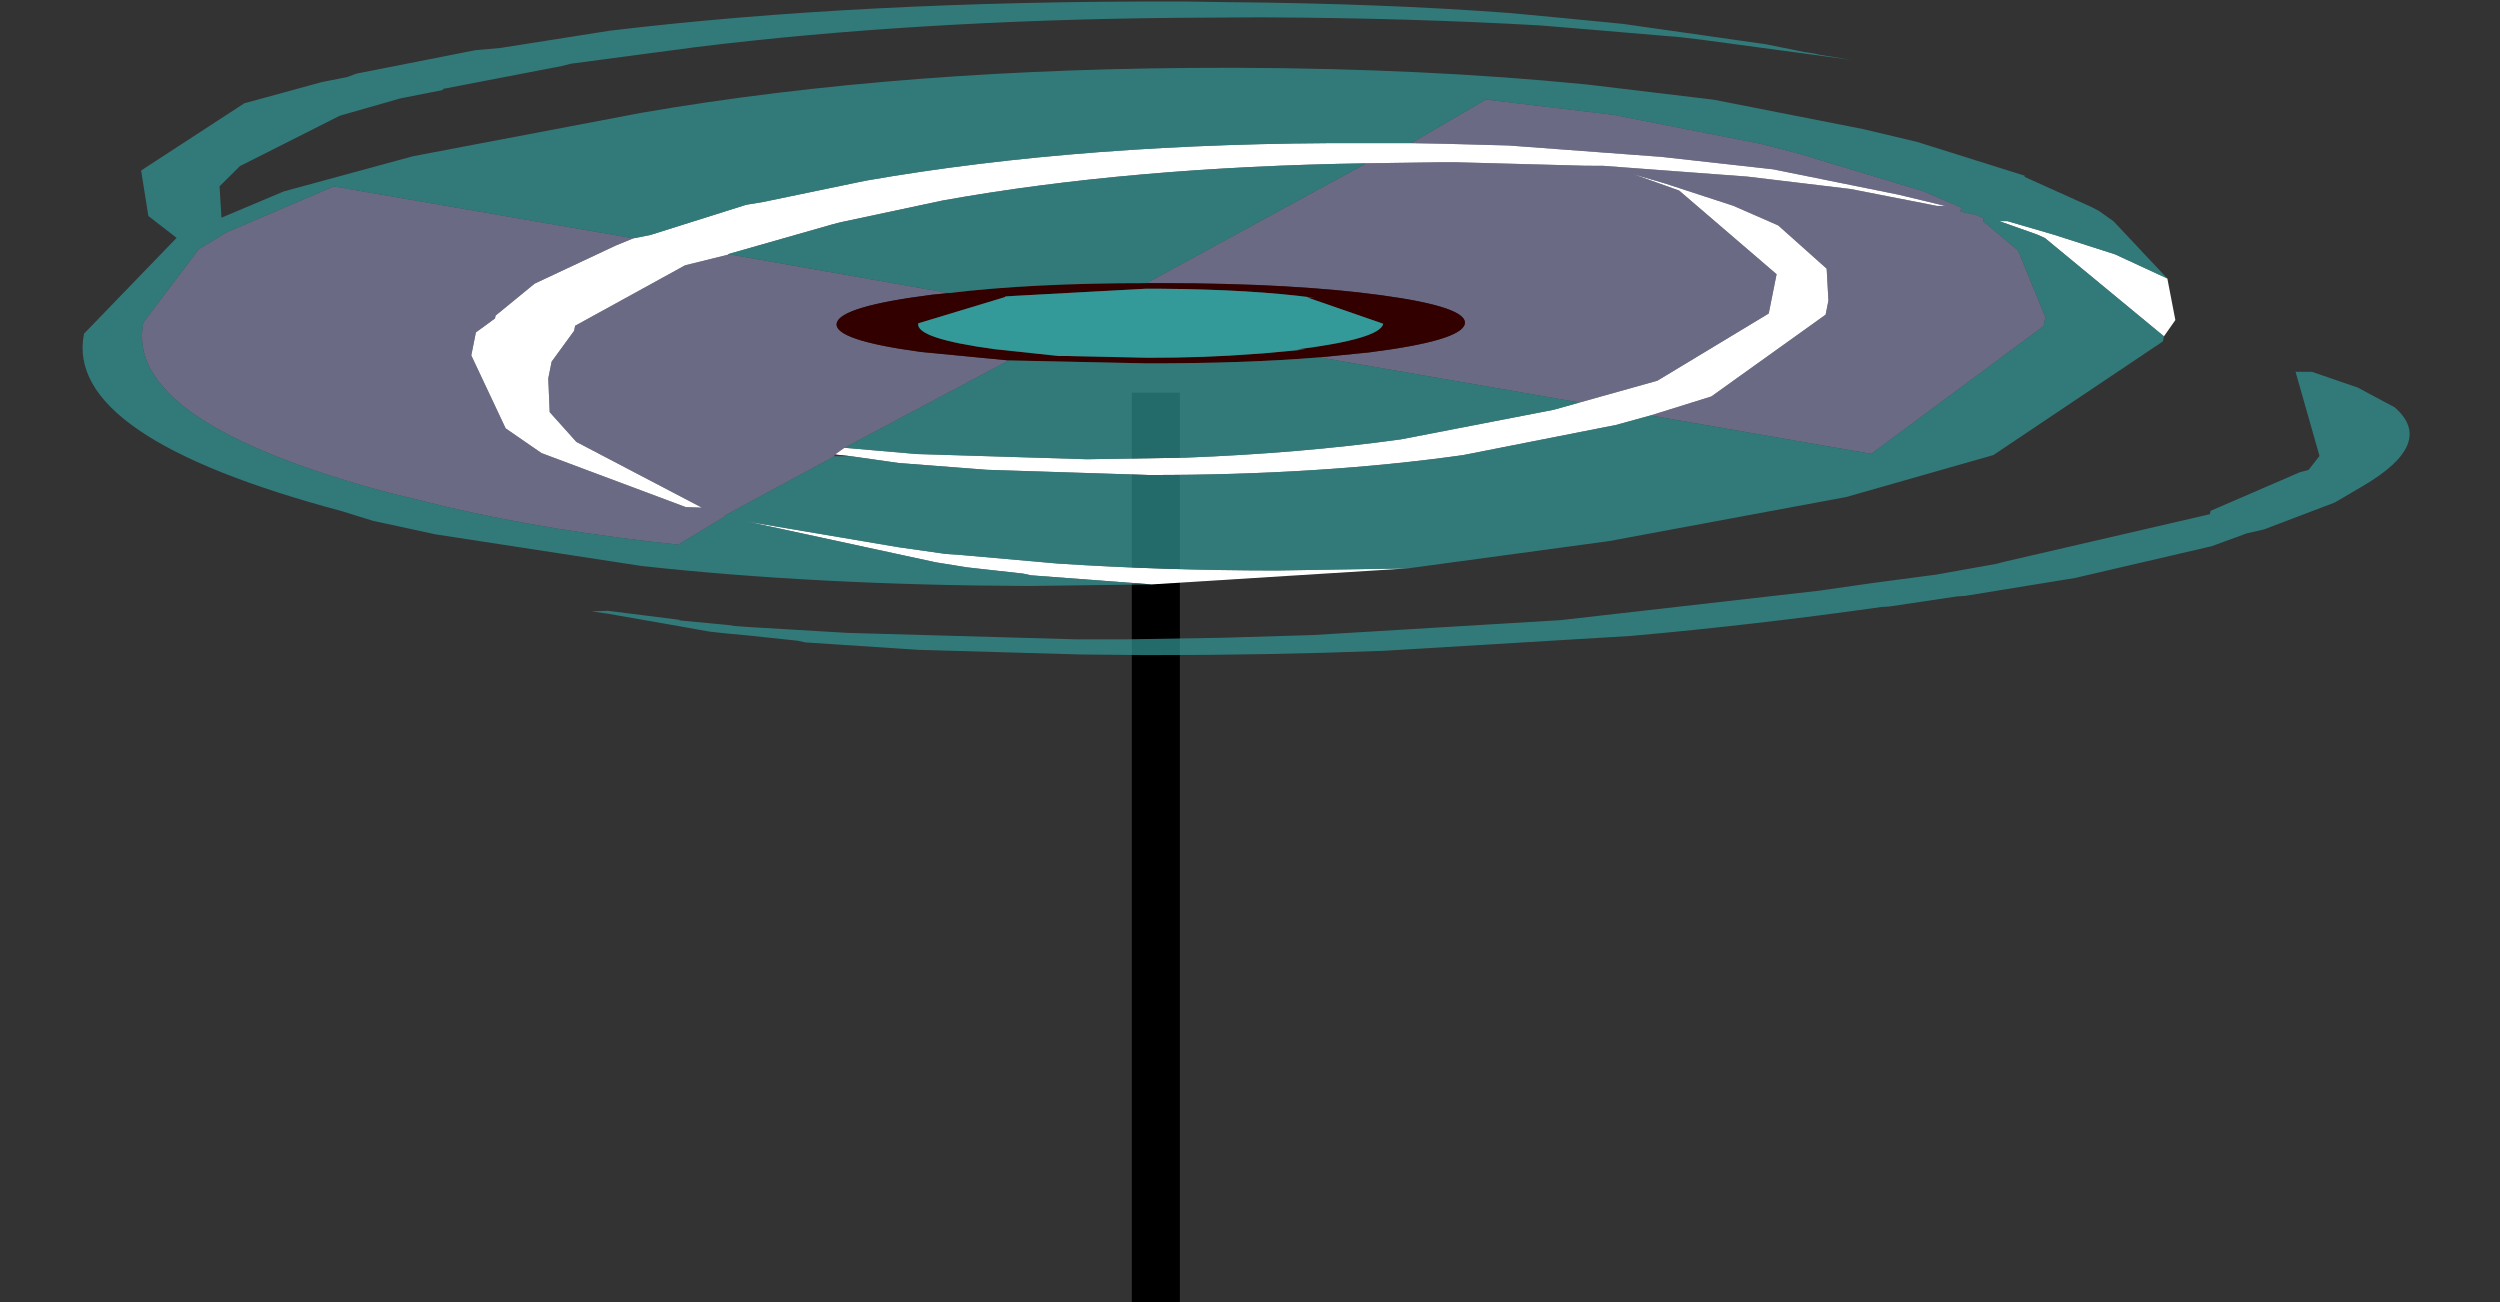 <?xml version="1.0" encoding="UTF-8" standalone="no"?>
<svg xmlns:xlink="http://www.w3.org/1999/xlink" height="32.5px" width="62.4px" xmlns="http://www.w3.org/2000/svg">
  <rect width="100%" height="100%" fill="#333333" stroke="none"/>
  <g transform="matrix(1.0, 0.0, 0.0, 1.0, 29.1, 8.2)">
    <use height="22.7" transform="matrix(1.0, 0.0, 0.0, 1.0, -0.85, 1.6)" width="1.2" xlink:href="#shape0"/>
    <use height="14.4" transform="matrix(-0.056, 0.28, -4.072, -0.004, 33.297, -8.129)" width="58.25" xlink:href="#shape1"/>
  </g>
  <defs>
    <g id="shape0" transform="matrix(1.0, 0.0, 0.0, 1.0, 0.6, 11.35)">
      <path d="M0.6 -11.35 L0.6 11.35 -0.6 11.35 -0.6 -11.35 0.6 -11.35" fill="#000000" fill-rule="evenodd" stroke="none"/>
    </g>
    <g id="shape1" transform="matrix(1.0, 0.0, 0.0, 1.0, 29.1, 7.2)">
      <path d="M21.4 -1.2 L22.85 0.35 22.05 1.1 21.9 1.15 21.35 1.5 20.9 1.7 17.75 2.75 17.3 2.9 19.55 1.95 20.15 1.65 20.25 1.55 21.0 0.95 Q21.6 0.3 21.6 -0.4 L21.4 -1.2 M-4.5 -5.5 L-0.8 -5.6 0.65 -5.55 -8.1 -4.7 -8.4 -4.65 -9.6 -4.4 -9.6 -4.45 -9.2 -4.55 -8.4 -4.75 -6.65 -5.15 -4.5 -5.5 M6.6 -2.05 L4.65 -2.5 -1.35 -3.1 -1.45 -3.1 -2.7 -3.1 -3.6 -3.1 -4.35 -3.1 -4.85 -3.1 -12.3 -2.4 -13.75 -2.1 -12.95 -2.3 -10.95 -2.75 -9.2 -3.05 -5.35 -3.4 -2.5 -3.45 -2.15 -3.45 -1.25 -3.45 6.05 -2.85 7.75 -2.5 8.6 -2.3 11.3 -1.4 Q13.1 -0.55 13.1 0.5 L12.65 1.5 12.05 2.05 11.95 2.1 11.45 2.35 11.3 2.45 10.7 2.4 11.25 1.95 11.7 0.9 11.55 0.3 Q11.15 -0.4 9.9 -1.0 L7.25 -1.9 6.6 -2.05 M-16.5 -0.7 L-16.45 -0.9 -16.3 -1.3 -15.3 -2.25 -14.2 -2.95 -11.95 -3.75 -10.95 -4.05 -10.95 -4.0 -12.45 -3.45 -13.55 -2.8 -14.5 -1.9 -14.5 -1.8 -14.8 -1.0 -14.8 -0.9 -14.7 -0.45 Q-14.35 1.0 -11.35 2.1 L-9.4 2.7 -9.2 2.75 -6.55 3.35 -6.5 3.35 -5.55 3.6 -0.15 4.2 0.3 4.2 3.05 4.3 4.25 4.3 4.55 4.3 7.55 4.25 10.2 4.05 16.05 3.2 16.0 3.3 11.2 4.25 9.0 4.5 2.5 4.8 0.45 4.8 -0.8 4.7 -1.05 4.7 -3.9 4.5 -7.3 4.05 -7.95 3.95 -8.25 3.85 -10.95 3.3 -11.2 3.2 -13.1 2.6 Q-16.55 1.3 -16.5 -0.4 L-16.5 -0.45 -16.5 -0.7" fill="#ffffff" fill-rule="evenodd" stroke="none"/>
      <path d="M2.6 -0.4 L2.15 -0.7 Q1.1 -1.25 -0.4 -1.25 -1.9 -1.25 -2.95 -0.7 -4.0 -0.15 -4.0 0.65 L-4.0 0.75 -14.7 -0.45 -14.8 -0.9 -14.8 -1.0 -14.5 -1.8 -14.5 -1.9 -13.55 -2.8 -12.45 -3.45 -10.95 -4.0 -10.95 -4.05 -11.95 -3.75 -14.2 -2.95 -15.3 -2.25 -16.3 -1.3 -16.45 -0.9 -16.5 -0.7 -20.35 -1.1 -20.4 -1.1 -19.05 -1.9 -16.45 -2.85 -15.55 -3.1 -12.25 -3.9 -10.8 -4.15 -10.5 -4.15 -10.45 -4.15 -10.15 -4.25 -9.85 -4.3 -9.6 -4.3 -7.0 -4.55 -1.05 -4.8 -0.4 -4.8 -0.25 -4.8 11.15 -3.9 7.75 -2.5 6.05 -2.85 -1.25 -3.45 -2.15 -3.45 -2.5 -3.45 -5.35 -3.4 -9.2 -3.05 -10.95 -2.75 -12.95 -2.3 -13.75 -2.1 -12.3 -2.4 -4.85 -3.1 -4.35 -3.1 -3.6 -3.1 -2.7 -3.1 -1.45 -3.1 -1.35 -3.1 4.65 -2.5 6.6 -2.05 2.6 -0.4 M-3.1 1.95 L-2.95 2.05 Q-1.9 2.6 -0.4 2.6 1.1 2.6 2.15 2.05 L2.9 1.5 10.7 2.4 11.3 2.45 11.45 2.45 16.75 3.05 16.85 3.05 19.35 3.3 Q18.15 4.1 16.05 4.75 L14.7 5.15 Q8.4 6.85 -0.4 6.85 L-6.95 6.6 -8.45 6.45 -12.55 5.85 -7.95 3.95 -7.3 4.05 -3.9 4.5 -1.05 4.7 -0.8 4.7 0.45 4.8 2.5 4.8 9.0 4.5 11.2 4.25 16.0 3.3 16.05 3.2 10.2 4.05 7.55 4.25 4.55 4.3 4.25 4.3 3.05 4.3 0.3 4.2 -0.15 4.2 -5.55 3.6 -6.5 3.35 -6.55 3.35 -3.1 1.95" fill="#9999cc" fill-opacity="0.541" fill-rule="evenodd" stroke="none"/>
      <path d="M11.3 2.45 L11.45 2.35 11.45 2.45 11.3 2.45" fill="#990033" fill-opacity="0.792" fill-rule="evenodd" stroke="none"/>
      <path d="M2.3 0.0 L2.25 -0.05 1.9 -0.3 1.9 -0.25 Q0.95 -0.75 -0.4 -0.75 L-2.75 -0.25 -2.7 -0.3 Q-3.45 0.1 -3.5 0.65 L-3.5 0.75 -2.85 1.55 -2.8 1.6 -2.75 1.6 -0.4 2.1 Q0.95 2.1 1.9 1.6 L2.5 1.2 2.5 1.15 2.65 0.65 Q2.65 0.3 2.3 0.0 M-4.0 0.75 L-4.0 0.65 Q-4.0 -0.15 -2.95 -0.7 -1.9 -1.25 -0.4 -1.25 1.1 -1.25 2.15 -0.7 L2.6 -0.4 Q3.15 0.05 3.15 0.65 L2.9 1.5 2.15 2.05 Q1.1 2.6 -0.4 2.6 -1.9 2.6 -2.95 2.05 L-3.1 1.95 Q-4.0 1.45 -4.0 0.75" fill="#330000" fill-rule="evenodd" stroke="none"/>
      <path d="M2.3 0.0 Q2.65 0.3 2.65 0.65 L2.5 1.15 2.5 1.2 1.9 1.6 Q0.95 2.1 -0.4 2.1 L-2.75 1.6 -2.8 1.6 -2.85 1.55 -3.5 0.75 -3.5 0.65 Q-3.45 0.1 -2.7 -0.3 L-2.75 -0.25 -0.4 -0.75 Q0.95 -0.75 1.9 -0.25 L1.9 -0.3 2.25 -0.05 2.3 0.0" fill="#339999" fill-rule="evenodd" stroke="none"/>
      <path d="M5.2 -6.8 L6.95 -7.05 Q10.15 -7.35 14.0 -6.95 L15.45 -6.8 17.85 -6.4 18.2 -6.3 19.35 -6.1 22.2 -5.3 23.8 -4.65 23.85 -4.6 24.75 -4.2 24.8 -4.15 Q26.4 -3.4 27.4 -2.65 L28.75 -1.15 Q29.15 -0.45 29.15 0.3 L29.1 0.7 28.7 1.7 28.05 2.4 27.9 2.45 27.45 2.75 27.25 2.9 27.1 3.0 26.6 3.2 25.5 3.65 25.3 3.75 25.25 3.65 26.05 3.2 26.1 3.2 26.5 2.9 26.6 2.85 26.7 2.75 27.2 2.15 27.75 0.75 27.75 0.45 27.6 -0.15 27.35 -0.7 26.0 -2.2 23.35 -3.75 22.7 -4.05 21.9 -4.45 20.95 -4.8 20.75 -4.85 16.5 -6.05 16.2 -6.05 12.75 -6.55 12.55 -6.6 11.3 -6.65 3.8 -6.4 3.8 -6.5 5.2 -6.8 M0.65 -5.55 L0.95 -5.55 1.1 -5.55 11.25 -4.65 15.0 -3.8 18.95 -2.4 21.4 -1.2 21.6 -0.4 Q21.6 0.3 21.0 0.95 L20.25 1.55 20.15 1.65 19.55 1.95 17.3 2.9 17.75 2.75 20.9 1.7 21.35 1.5 21.9 1.15 22.05 1.1 22.85 0.35 23.0 1.1 Q22.95 2.4 21.25 3.5 L18.45 4.8 17.25 5.2 16.4 5.4 Q9.8 7.2 0.6 7.2 L-7.95 6.75 -9.9 6.95 -13.95 7.05 -19.95 6.5 -21.85 6.05 -22.3 5.9 -22.6 5.85 -24.7 5.15 -24.9 5.0 -26.45 4.35 Q-29.15 2.85 -29.1 0.9 L-29.1 0.85 -29.05 0.6 Q-28.95 -0.35 -28.1 -1.15 L-27.7 -1.45 -27.15 -1.85 -25.35 -2.75 -24.65 -3.0 -24.55 -3.05 -24.4 -3.1 -23.95 -3.3 -25.75 -2.35 -26.0 -2.2 -26.05 -2.15 -26.65 -1.65 -27.0 -1.35 Q-27.65 -0.55 -27.7 0.35 L-27.7 0.4 -27.65 0.9 Q-27.4 2.5 -25.0 3.8 L-23.5 4.55 -23.3 4.6 -21.25 5.3 -21.15 5.3 -20.4 5.55 -18.85 5.9 -14.35 6.45 -12.55 6.55 -9.75 6.5 -12.1 6.15 -15.25 5.4 -19.15 4.05 Q-23.2 2.5 -23.2 0.5 L-23.2 0.45 Q-23.15 -0.7 -21.75 -1.7 L-20.4 -2.5 -17.8 -3.45 -16.65 -3.8 -13.65 -4.5 -13.55 -4.5 -10.85 -4.95 -10.5 -5.0 -9.6 -5.1 -4.5 -5.5 -6.65 -5.15 -8.4 -4.75 -9.2 -4.55 -9.6 -4.45 -9.6 -4.4 -8.4 -4.65 -8.1 -4.7 0.65 -5.55 M2.6 -0.4 L6.6 -2.05 7.25 -1.9 9.9 -1.0 Q11.15 -0.4 11.55 0.3 L11.7 0.9 11.25 1.95 10.7 2.4 2.9 1.5 3.15 0.65 Q3.15 0.05 2.6 -0.4 M7.75 -2.5 L11.15 -3.9 -0.25 -4.8 -0.4 -4.8 -1.05 -4.8 -7.0 -4.55 -9.6 -4.3 -9.85 -4.3 -10.15 -4.25 -10.45 -4.15 -10.5 -4.15 -10.8 -4.15 -12.25 -3.9 -15.55 -3.1 -16.45 -2.85 -19.05 -1.9 -20.4 -1.1 -20.35 -1.1 -16.5 -0.7 -16.5 -0.45 -16.5 -0.4 Q-16.55 1.3 -13.1 2.6 L-11.2 3.2 -10.95 3.3 -8.25 3.85 -7.95 3.95 -12.55 5.85 -8.45 6.45 -6.95 6.6 -0.4 6.85 Q8.4 6.85 14.7 5.15 L16.05 4.75 Q18.15 4.1 19.35 3.3 L16.85 3.05 16.75 3.05 11.45 2.45 11.45 2.35 11.95 2.1 12.05 2.05 12.65 1.5 13.1 0.5 Q13.1 -0.55 11.3 -1.4 L8.6 -2.3 7.75 -2.5 M-14.7 -0.45 L-4.0 0.75 Q-4.0 1.45 -3.1 1.95 L-6.55 3.35 -9.2 2.75 -9.4 2.7 -11.35 2.1 Q-14.35 1.0 -14.7 -0.45" fill="#339999" fill-opacity="0.702" fill-rule="evenodd" stroke="none"/>
    </g>
  </defs>
</svg>
